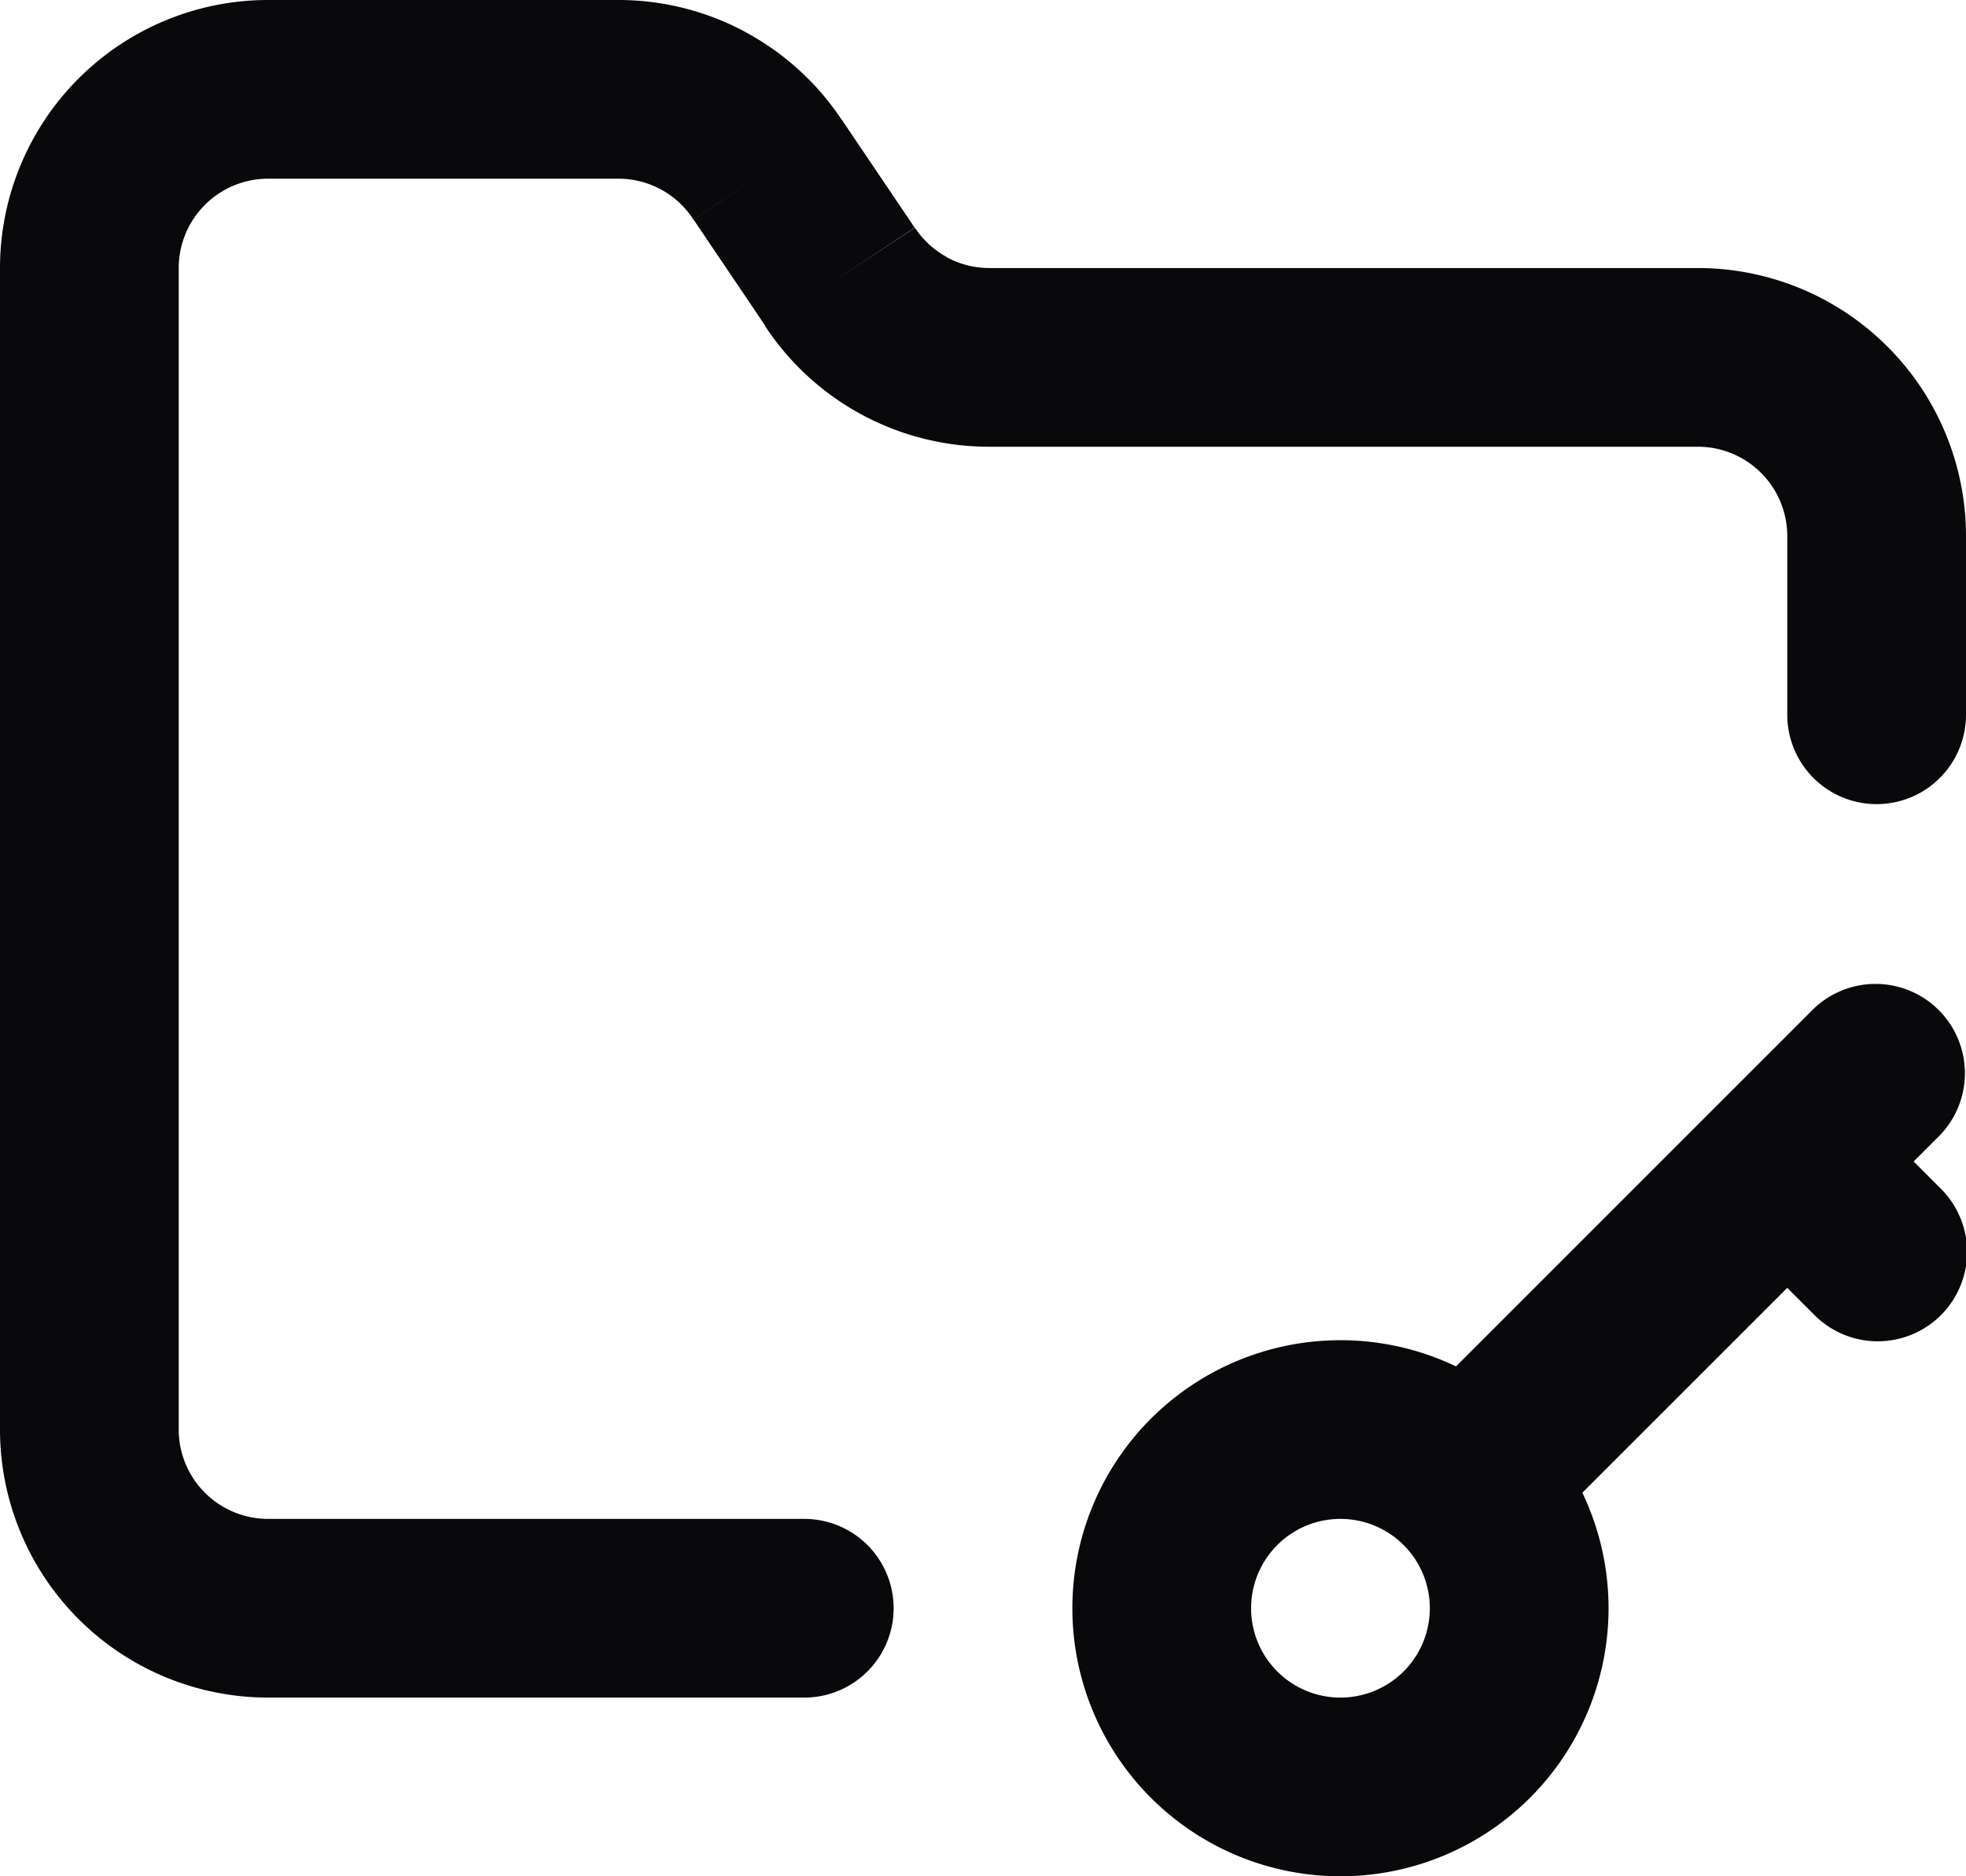 <svg id="folder-key" xmlns="http://www.w3.org/2000/svg" width="22" height="21" viewBox="0 0 22 21">
  <path id="Vector" d="M9,19a1,1,0,0,0,0-2ZM1,16H1ZM3,1V1ZM6.9,1V2h.01Zm1.69.9-.835.55.006.009ZM9.4,3.1l.835-.55-.006-.009Zm1.67.9V5h0ZM19,4V4Zm1,4a1,1,0,0,0,2,0Zm1.707,4.707a1,1,0,0,0-1.414-1.414Zm-5.914,3.086a1,1,0,0,0,1.414,1.414Zm4.914-3.5a1,1,0,0,0-1.414,1.414Zm-.414,2.414a1,1,0,1,0,1.414-1.414ZM16,18a1,1,0,0,1-1,1v2a3,3,0,0,0,3-3Zm-1,1a1,1,0,0,1-1-1H12a3,3,0,0,0,3,3Zm-1-1a1,1,0,0,1,1-1V15a3,3,0,0,0-3,3Zm1-1a1,1,0,0,1,1,1h2a3,3,0,0,0-3-3ZM9,17H3v2H9ZM3,17a1,1,0,0,1-.707-.293L.879,18.121A3,3,0,0,0,3,19Zm-.707-.293A1,1,0,0,1,2,16H0a3,3,0,0,0,.879,2.121ZM2,16V3H0V16ZM2,3a1,1,0,0,1,.293-.707L.879.879A3,3,0,0,0,0,3Zm.293-.707A1,1,0,0,1,3,2V0A3,3,0,0,0,.879.879ZM3,2H6.9V0H3ZM6.91,2a1,1,0,0,1,.48.117L8.33.352A3,3,0,0,0,6.89,0Zm.48.117a1,1,0,0,1,.365.333l1.67-1.1a3,3,0,0,0-1.1-1Zm.372.342.81,1.2,1.658-1.119-.81-1.2Zm.8,1.191a3,3,0,0,0,1.082.991L10.6,2.88a1,1,0,0,1-.361-.33Zm1.082.991A3,3,0,0,0,11.07,5V3a1,1,0,0,1-.474-.12ZM11.07,5H19V3H11.07ZM19,5a1,1,0,0,1,.707.293l1.414-1.414A3,3,0,0,0,19,3Zm.707.293A1,1,0,0,1,20,6h2a3,3,0,0,0-.879-2.121ZM20,6V8h2V6Zm.293,5.293-4.5,4.5,1.414,1.414,4.5-4.5Zm-1,2.414,1,1,1.414-1.414-1-1Z" transform="translate(0 0)" fill="#09090b"/>
</svg>
